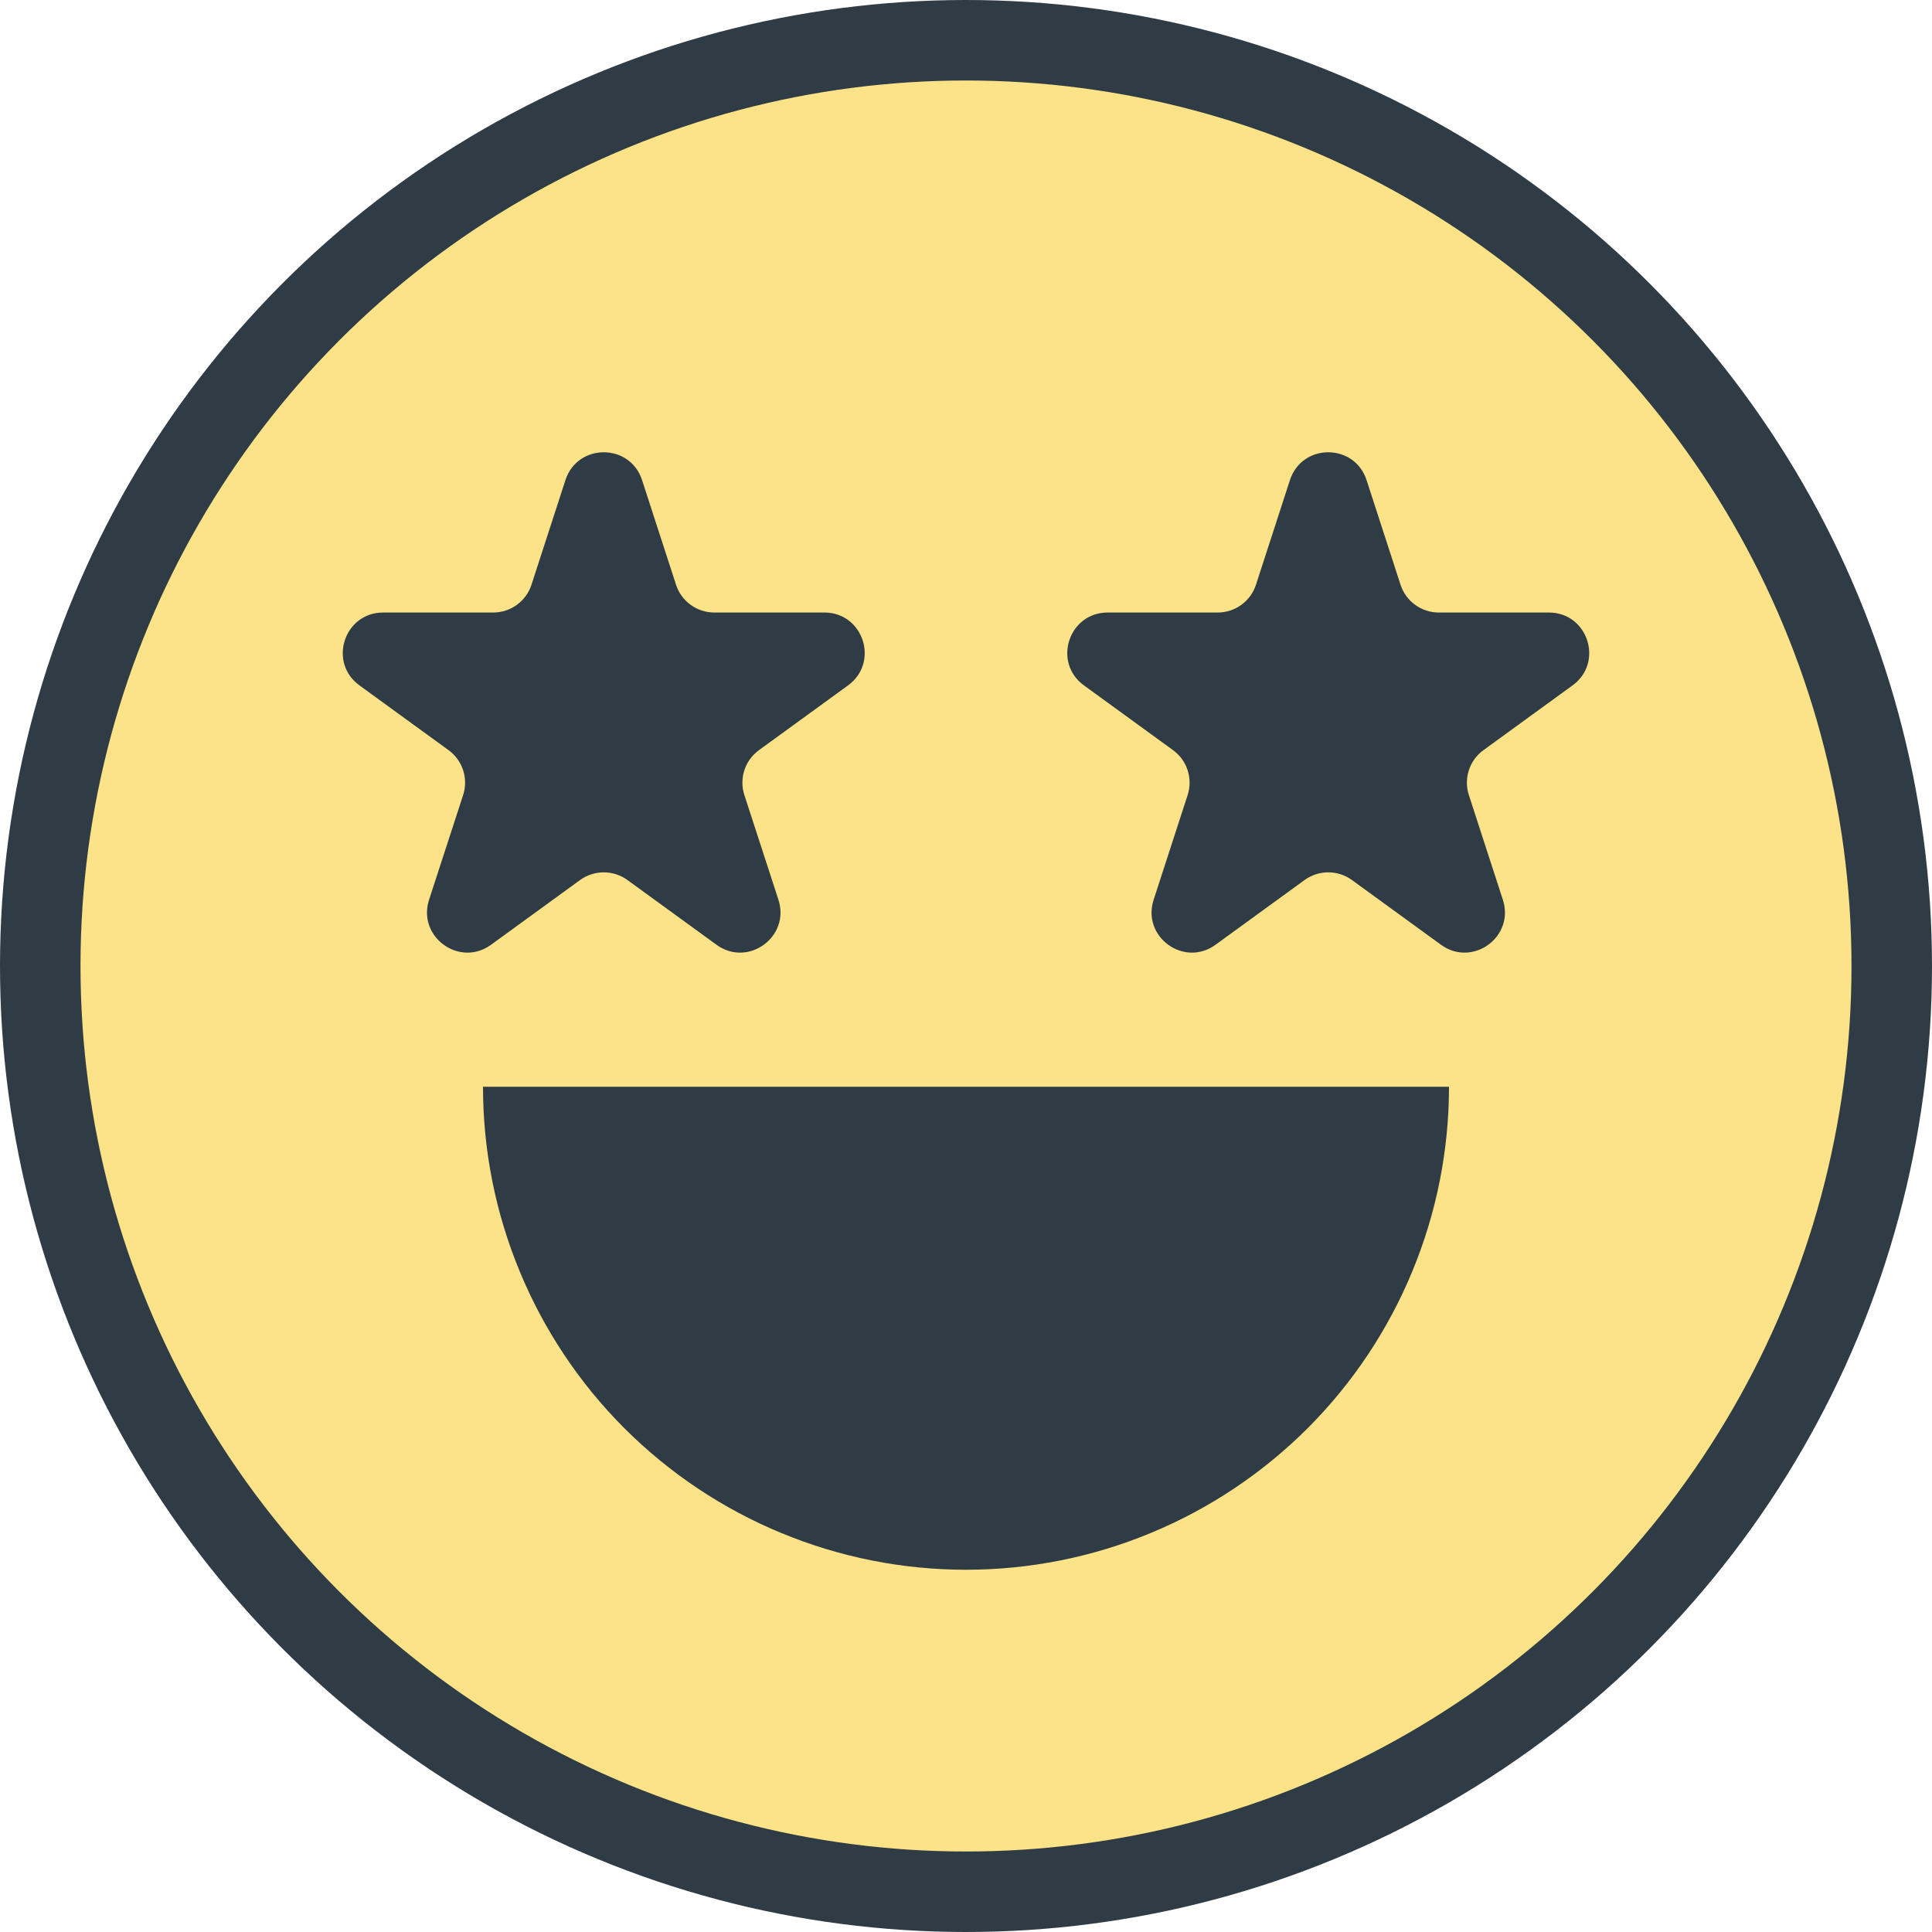 <svg width="24" height="24" viewBox="0 0 24 24" fill="none" xmlns="http://www.w3.org/2000/svg">
<circle cx="12" cy="12" r="11.5" fill="#FCE388" stroke="#2F3C46"/>
<path d="M18 13.5C18 14.288 17.845 15.068 17.543 15.796C17.242 16.524 16.8 17.186 16.243 17.743C15.685 18.3 15.024 18.742 14.296 19.043C13.568 19.345 12.788 19.5 12 19.5C11.212 19.5 10.432 19.345 9.704 19.043C8.976 18.742 8.315 18.3 7.757 17.743C7.2 17.186 6.758 16.524 6.457 15.796C6.155 15.068 6 14.288 6 13.5L12 13.5H18Z" fill="#2F3C46"/>
<path d="M7.024 5.964C7.174 5.503 7.826 5.503 7.976 5.964L8.398 7.264C8.465 7.47 8.657 7.609 8.874 7.609H10.241C10.725 7.609 10.927 8.229 10.535 8.514L9.429 9.318C9.253 9.445 9.18 9.671 9.247 9.877L9.67 11.177C9.819 11.638 9.292 12.021 8.9 11.736L7.794 10.932C7.619 10.805 7.381 10.805 7.206 10.932L6.1 11.736C5.708 12.021 5.181 11.638 5.33 11.177L5.753 9.877C5.82 9.671 5.747 9.445 5.571 9.318L4.465 8.514C4.073 8.229 4.275 7.609 4.759 7.609H6.126C6.343 7.609 6.535 7.47 6.602 7.264L7.024 5.964Z" fill="#2F3C46"/>
<path d="M16.024 5.964C16.174 5.503 16.826 5.503 16.976 5.964L17.398 7.264C17.465 7.47 17.657 7.609 17.874 7.609H19.241C19.725 7.609 19.927 8.229 19.535 8.514L18.429 9.318C18.253 9.445 18.18 9.671 18.247 9.877L18.669 11.177C18.819 11.638 18.292 12.021 17.9 11.736L16.794 10.932C16.619 10.805 16.381 10.805 16.206 10.932L15.1 11.736C14.708 12.021 14.181 11.638 14.331 11.177L14.753 9.877C14.82 9.671 14.747 9.445 14.571 9.318L13.465 8.514C13.073 8.229 13.275 7.609 13.759 7.609H15.126C15.343 7.609 15.535 7.47 15.602 7.264L16.024 5.964Z" fill="#2F3C46"/>
</svg>
